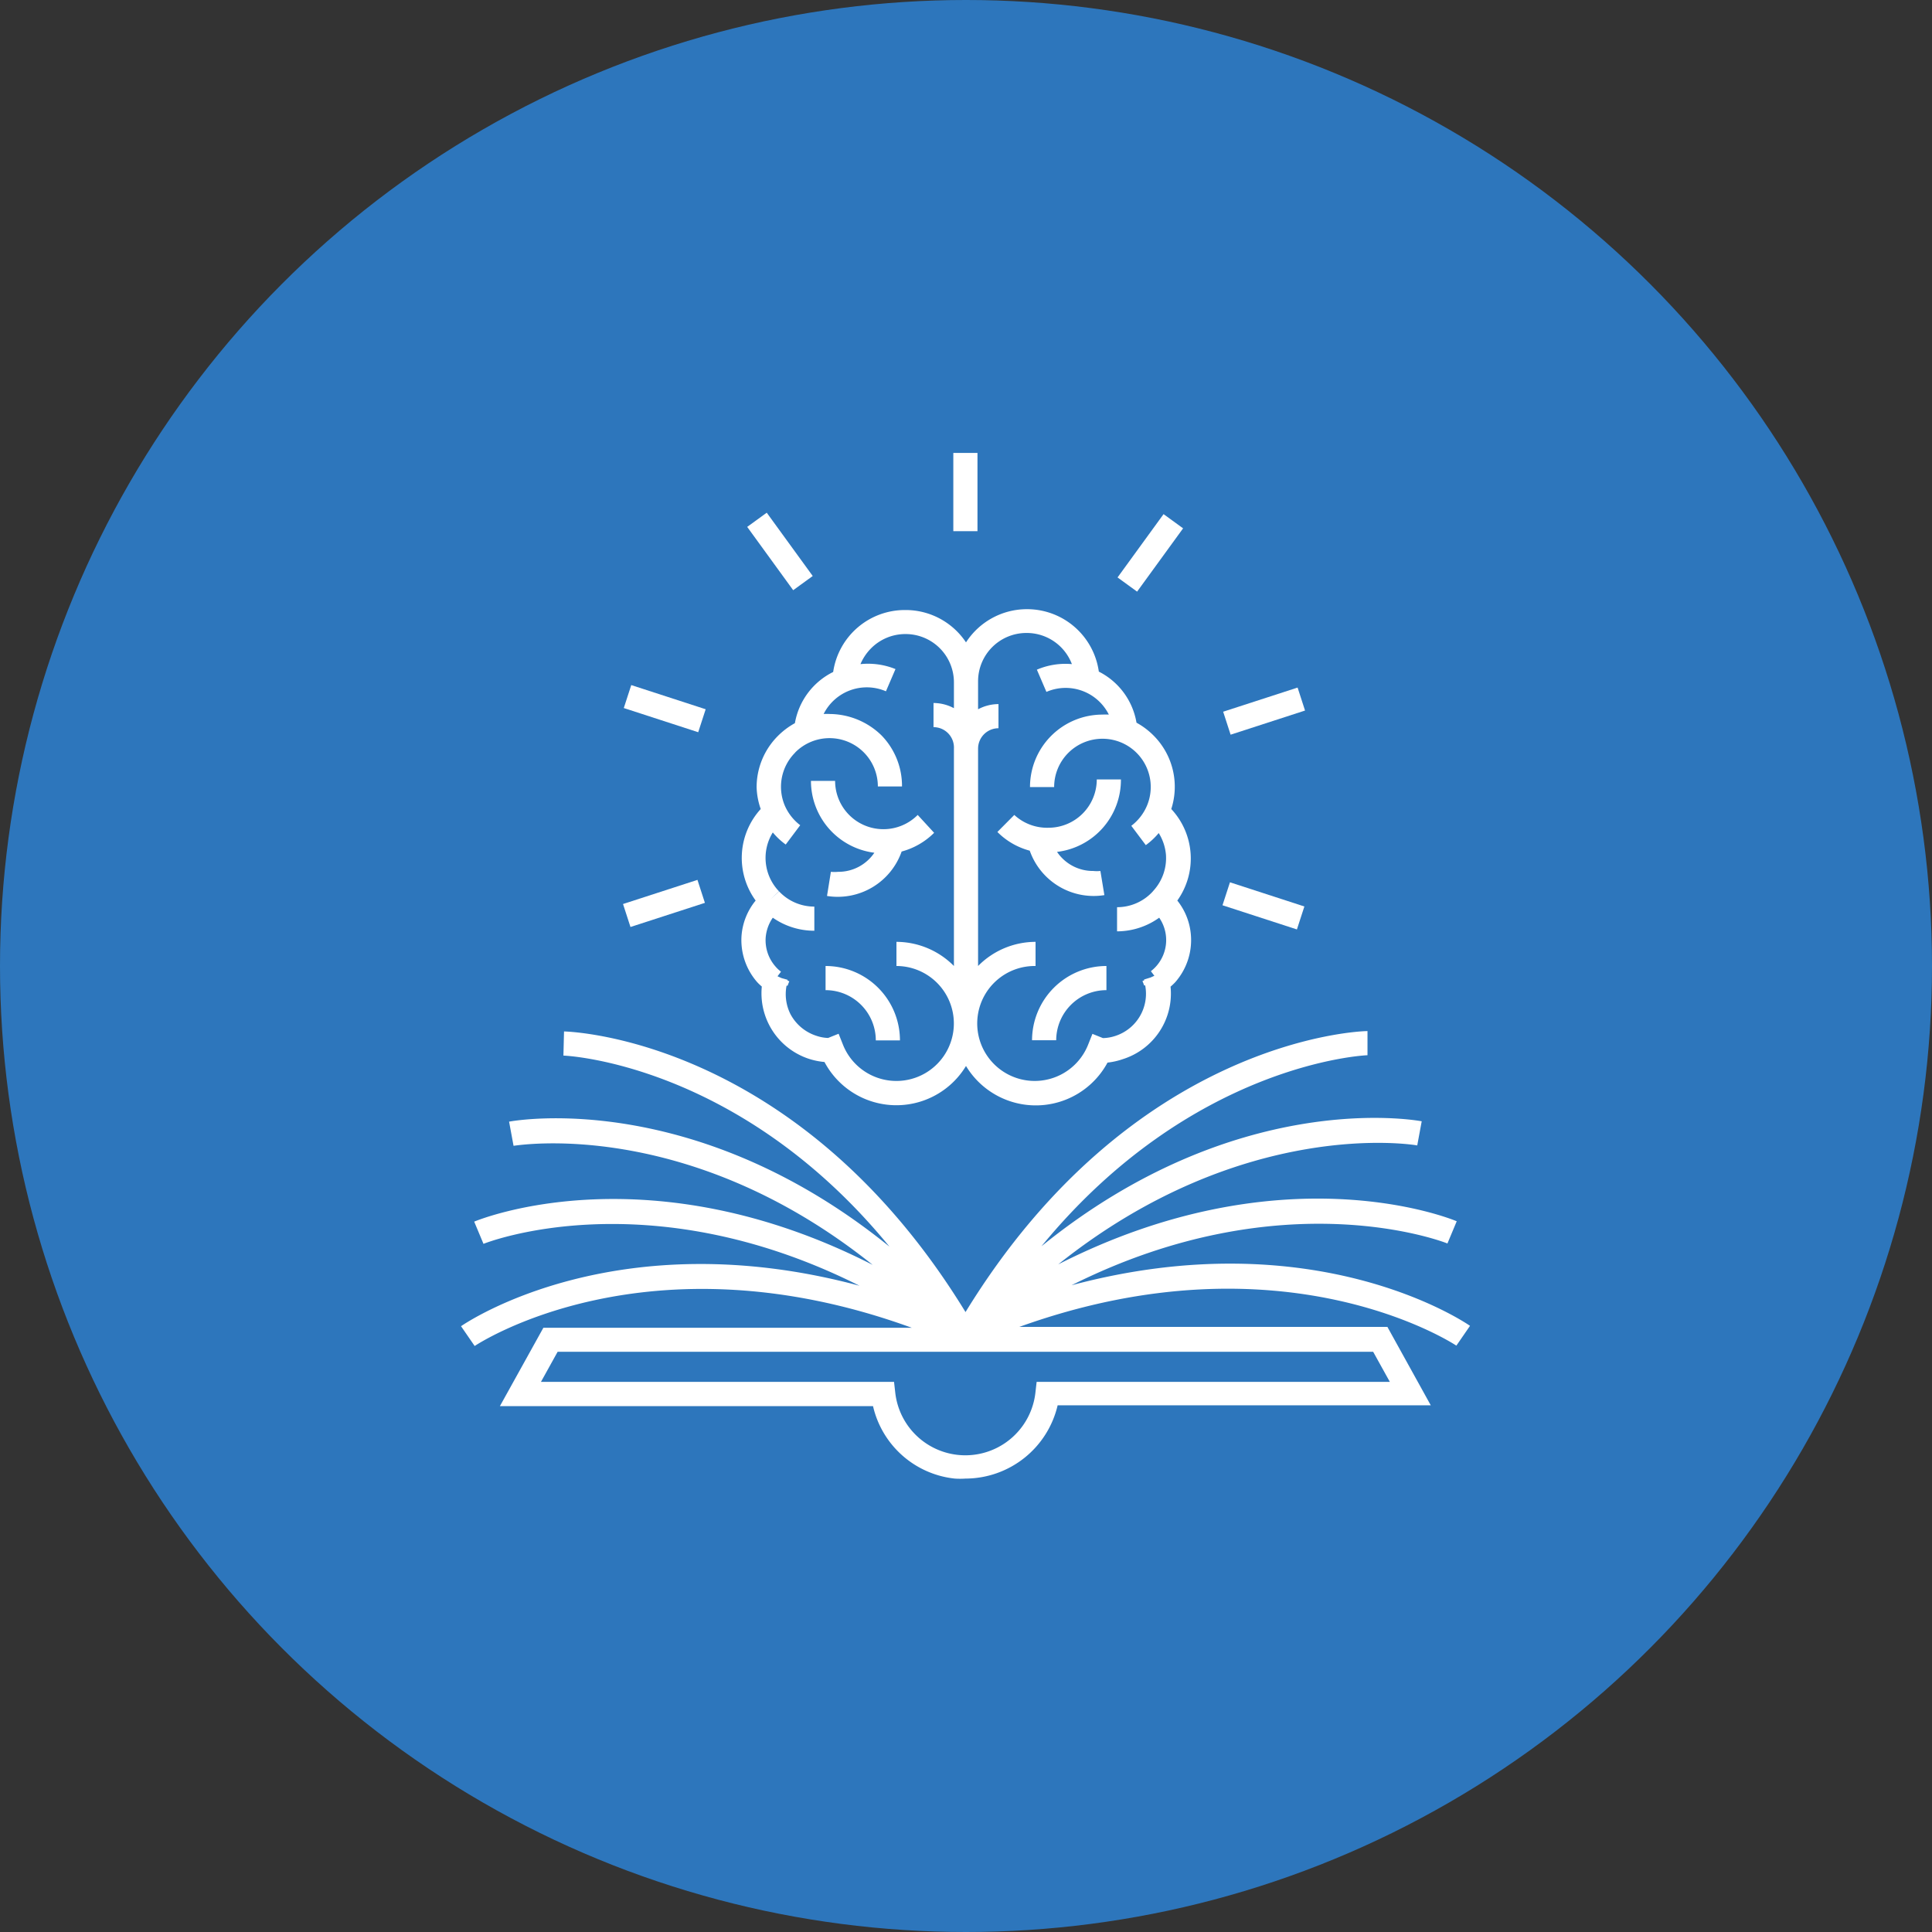 <svg xmlns="http://www.w3.org/2000/svg" width="160" height="160" viewBox="0 0 160 160">
  <rect x="0" y="0" width="160" height="160" fill="#333333" stroke="none"/>
  <g id="Artboard_2" data-name="Artboard 2" transform="translate(-5 -5)">
    <circle id="Ellipse_499" data-name="Ellipse 499" cx="80" cy="80" r="80" transform="translate(5 5)" fill="#2d76bc"/>
    <rect id="Rectangle_14635" data-name="Rectangle 14635" width="2" height="6.48" transform="translate(83.95 42.51)" fill="#fff"/>
    <rect id="Rectangle_14636" data-name="Rectangle 14636" width="2" height="6.48" transform="translate(66.88 48.635) rotate(-36)" fill="#fff"/>
    <rect id="Rectangle_14637" data-name="Rectangle 14637" width="2" height="6.48" transform="translate(56.66 63.637) rotate(-72)" fill="#fff"/>
    <rect id="Rectangle_14638" data-name="Rectangle 14638" width="6.48" height="2" transform="translate(56.596 79.867) rotate(-17.97)" fill="#fff"/>
    <rect id="Rectangle_14639" data-name="Rectangle 14639" width="2" height="6.48" transform="translate(106.242 79.97) rotate(-72)" fill="#fff"/>
    <rect id="Rectangle_14640" data-name="Rectangle 14640" width="6.48" height="2" transform="translate(106.297 63.941) rotate(-17.97)" fill="#fff"/>
    <rect id="Rectangle_14641" data-name="Rectangle 14641" width="6.48" height="2" transform="matrix(0.588, -0.809, 0.809, 0.588, 97.551, 52.821)" fill="#fff"/>
    <path id="Path_71708" data-name="Path 71708" d="M125.61,116.44l1.13-1.64c-.59-.41-13-8.71-33-3.36,17.58-8.82,31-3.52,31.13-3.46l.77-1.84c-.66-.28-14.54-5.82-33,3.57,15.37-12.28,29.57-9.89,29.73-9.85l.37-2c-.71-.13-15.44-2.66-31.49,10.35,12.47-15.2,26.86-15.82,27-15.82v-2c-.81,0-19.5.77-33.29,23.27C71.21,91.19,52.52,90.44,51.71,90.42l-.05,2c.17,0,14.56.62,27,15.82-16.06-13-30.79-10.48-31.5-10.35l.37,2c.16,0,14.34-2.47,29.74,9.86-18.42-9.4-32.31-3.86-33-3.58l.77,1.84c.15-.06,13.52-5.39,31.14,3.47-20-5.37-32.4,2.94-33,3.35l1.13,1.64c.15-.1,14.23-9.5,36.2-1.51H50l-3.6,6.49H77.3a7.79,7.79,0,0,0,6.77,6,6.73,6.73,0,0,0,.89,0,7.86,7.86,0,0,0,7.63-6.07h30.9l-3.59-6.49H89.41C111.33,107,125.46,116.34,125.61,116.44Zm-5.51,3H90.85l-.1.88a5.84,5.84,0,0,1-11.61,0l-.1-.88H49.8l1.38-2.49h67.54Z" fill="#fff"/>
    <path id="Path_71709" data-name="Path 71709" d="M90.28,75.45a5.61,5.61,0,0,0,6.18,3.68l-.33-2a2.88,2.88,0,0,1-.59,0,3.58,3.58,0,0,1-3-1.58,6,6,0,0,0,5.29-6h-2a4,4,0,0,1-4,4h0A4,4,0,0,1,89,72.49L87.6,73.9A5.92,5.92,0,0,0,90.28,75.45Z" fill="#fff"/>
    <path id="Path_71710" data-name="Path 71710" d="M90.47,91.15h2A4.16,4.16,0,0,1,96.63,87V85A6.16,6.16,0,0,0,90.47,91.15Z" fill="#fff"/>
    <path id="Path_71711" data-name="Path 71711" d="M66.41,82.5a5.28,5.28,0,0,0,1.3,3.84,4.27,4.27,0,0,0,.38.36,5.71,5.71,0,0,0,3.94,6,5.89,5.89,0,0,0,1.25.25A6.74,6.74,0,0,0,85,93.28,6.75,6.75,0,0,0,96.72,93,5.8,5.8,0,0,0,98,92.71a5.69,5.69,0,0,0,3.94-6,4.509,4.509,0,0,0,.39-.37,5.28,5.28,0,0,0,1.3-3.84,5.22,5.22,0,0,0-1.13-2.92A6,6,0,0,0,102,72a6,6,0,0,0-1.48-6.1,6.18,6.18,0,0,0-1.4-1.05A5.83,5.83,0,0,0,96,60.62a6,6,0,0,0-5.88-5.17H90a6,6,0,0,0-5,2.75,6,6,0,0,0-5-2.68h0a6,6,0,0,0-6,5.13,5.843,5.843,0,0,0-3.17,4.24,6.18,6.18,0,0,0-1.4,1.05,6,6,0,0,0-1.77,4.27A5.94,5.94,0,0,0,68,72a6,6,0,0,0-.42,7.58A5.22,5.22,0,0,0,66.41,82.5ZM86,61.42a4,4,0,0,1,4-4h.06A4,4,0,0,1,93.77,60a6,6,0,0,0-2.9.46l.79,1.84a4,4,0,0,1,5.17,1.88,4.71,4.71,0,0,0-.53,0h0a6,6,0,0,0-6,6h2a4,4,0,0,1,4-4h0a3.994,3.994,0,0,1,3.68,5.56,4.09,4.09,0,0,1-1.29,1.65l1.2,1.6a5.86,5.86,0,0,0,1.07-1,4.05,4.05,0,0,1,.6,1.8,4,4,0,0,1-1,2.93l-.13.15a4,4,0,0,1-2.92,1.26h0v2h0A6,6,0,0,0,101,81a3.26,3.26,0,0,1-.23,4,3.12,3.12,0,0,1-.46.43l.29.38-.31.14-.54.17v.07l-.14.06a2.669,2.669,0,0,1,.14.36h.09a3.67,3.67,0,0,1-2.5,4.19,3.45,3.45,0,0,1-1,.17l-.87-.35-.37.93A4.76,4.76,0,1,1,90.76,85V83A6.7,6.7,0,0,0,86,85V67a1.69,1.69,0,0,1,1.69-1.69v-2a3.59,3.59,0,0,0-1.69.43Zm-15.15,5.9a4,4,0,0,1,2.85-1.19h0a4,4,0,0,1,4,4h2A6,6,0,0,0,78,65.9a6.19,6.19,0,0,0-4.27-1.77,4.407,4.407,0,0,0-.52,0,4,4,0,0,1,5.16-1.88l.79-1.84a6.06,6.06,0,0,0-2.9-.41,4.15,4.15,0,0,1,.85-1.28A4,4,0,0,1,80,57.51h0a4,4,0,0,1,4,4v2.14a3.59,3.59,0,0,0-1.69-.43v2A1.69,1.69,0,0,1,84,67V85a6.72,6.72,0,0,0-4.76-2v2a4.76,4.76,0,1,1-4.42,6.54l-.37-.93-.87.35a3.32,3.32,0,0,1-.94-.17A3.73,3.73,0,0,1,70.47,89a3.68,3.68,0,0,1-.33-2.37h.09a3,3,0,0,1,.14-.36l-.15-.07v-.06l-.5-.14-.33-.15.29-.38a2.67,2.67,0,0,1-.46-.43,3.29,3.29,0,0,1-.81-2.39A3.36,3.36,0,0,1,69,81a6,6,0,0,0,3.44,1.08h0v-2h0a4,4,0,0,1-2.92-1.26l-.73.68.72-.69-.13-.14A4,4,0,0,1,69,73.94a5.86,5.86,0,0,0,1.07,1l1.2-1.6A4.09,4.09,0,0,1,70,71.73h0a4,4,0,0,1,.86-4.41Z" fill="#fff"/>
    <path id="Path_71712" data-name="Path 71712" d="M77.41,75.62a3.58,3.58,0,0,1-3,1.58,3,3,0,0,1-.6,0l-.32,2a5.61,5.61,0,0,0,6.18-3.68,6,6,0,0,0,2.69-1.55L81,72.49a4,4,0,0,1-2.84,1.18h0a4,4,0,0,1-4-4h-2a6,6,0,0,0,5.25,5.95Z" fill="#fff"/>
    <path id="Path_71713" data-name="Path 71713" d="M73.37,85v2a4.16,4.16,0,0,1,4.16,4.16h2A6.16,6.16,0,0,0,73.37,85Z" fill="#fff"/>
  </g>
</svg>
